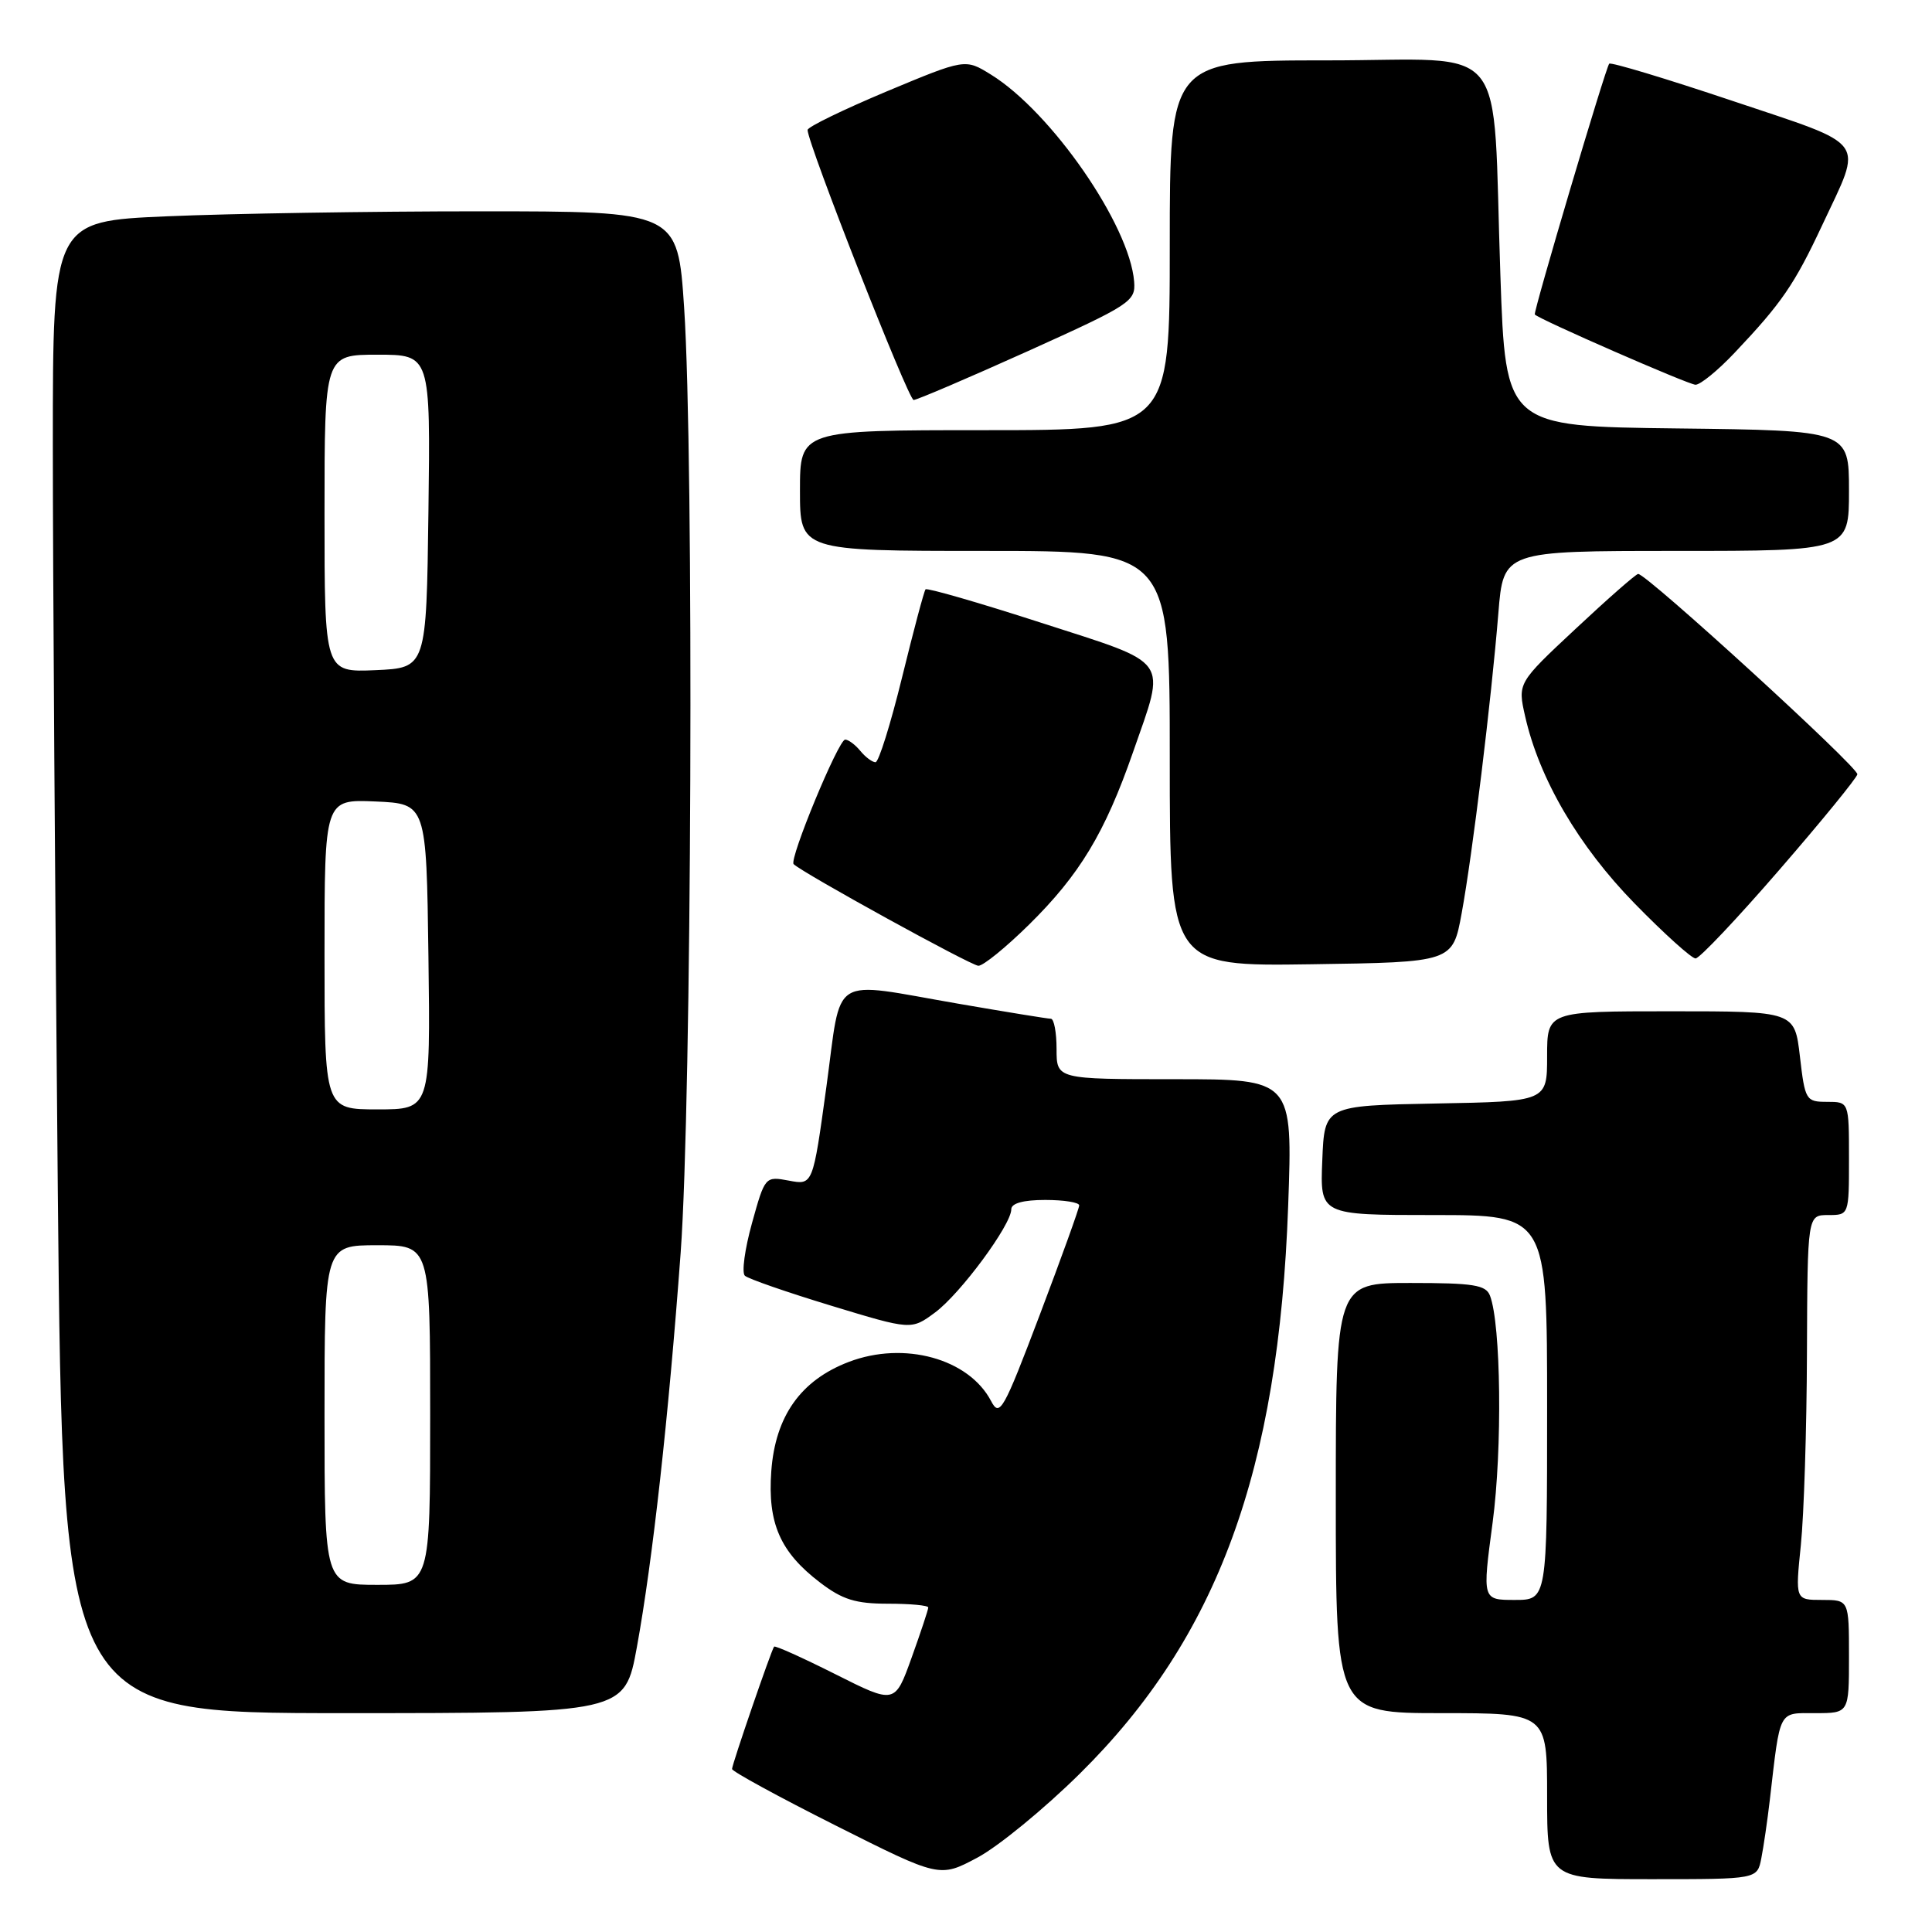 <?xml version="1.0" encoding="UTF-8" standalone="no"?>
<!DOCTYPE svg PUBLIC "-//W3C//DTD SVG 1.1//EN" "http://www.w3.org/Graphics/SVG/1.1/DTD/svg11.dtd" >
<svg xmlns="http://www.w3.org/2000/svg" xmlns:xlink="http://www.w3.org/1999/xlink" version="1.1" viewBox="0 0 256 256">
 <g >
 <path fill="currentColor"
d=" M 143.10 235.00 C 161.33 216.98 169.44 194.88 170.69 159.75 C 171.29 143.00 171.29 143.00 155.65 143.00 C 140.00 143.00 140.00 143.00 140.00 139.00 C 140.00 136.80 139.66 135.00 139.25 134.99 C 138.84 134.99 133.32 134.09 127.00 133.00 C 109.73 130.02 111.58 128.85 109.50 144.02 C 107.71 157.04 107.71 157.04 104.54 156.44 C 101.39 155.85 101.36 155.88 99.64 162.08 C 98.69 165.50 98.26 168.64 98.70 169.04 C 99.14 169.45 104.28 171.23 110.13 173.01 C 120.75 176.24 120.75 176.24 123.89 173.92 C 127.25 171.44 134.00 162.30 134.00 160.24 C 134.00 159.44 135.58 159.00 138.50 159.00 C 140.97 159.00 143.00 159.32 143.00 159.72 C 143.00 160.11 140.65 166.63 137.78 174.21 C 132.94 186.98 132.46 187.82 131.32 185.64 C 128.37 180.02 119.80 177.66 112.47 180.46 C 106.10 182.89 102.73 187.65 102.20 194.94 C 101.70 201.84 103.37 205.66 108.67 209.70 C 111.63 211.96 113.38 212.50 117.67 212.50 C 120.60 212.50 123.00 212.72 123.00 213.00 C 123.00 213.28 122.01 216.27 120.79 219.66 C 118.58 225.81 118.58 225.81 110.69 221.84 C 106.35 219.66 102.69 218.01 102.57 218.19 C 102.17 218.74 97.00 233.79 97.00 234.40 C 97.00 234.72 103.19 238.10 110.75 241.90 C 124.50 248.81 124.50 248.81 129.50 246.15 C 132.25 244.69 138.37 239.68 143.10 235.00 Z  M 233.38 246.25 C 233.68 244.74 234.19 241.25 234.51 238.50 C 235.92 226.38 235.59 227.00 240.55 227.00 C 245.00 227.00 245.00 227.00 245.00 219.50 C 245.00 212.00 245.00 212.00 241.44 212.00 C 237.88 212.00 237.88 212.00 238.62 204.75 C 239.03 200.76 239.40 189.29 239.43 179.25 C 239.50 161.00 239.50 161.00 242.25 161.00 C 245.00 161.00 245.00 161.00 245.00 153.50 C 245.00 146.00 245.00 146.00 242.10 146.00 C 239.30 146.00 239.17 145.79 238.50 140.00 C 237.80 134.00 237.80 134.00 221.40 134.00 C 205.00 134.00 205.00 134.00 205.00 139.97 C 205.00 145.95 205.00 145.95 190.25 146.22 C 175.50 146.50 175.50 146.50 175.21 153.75 C 174.91 161.00 174.91 161.00 189.96 161.00 C 205.00 161.00 205.00 161.00 205.00 186.50 C 205.00 212.00 205.00 212.00 200.71 212.00 C 196.41 212.00 196.41 212.00 197.78 201.75 C 199.08 192.00 198.89 175.48 197.43 171.68 C 196.89 170.26 195.24 170.00 186.89 170.00 C 177.00 170.00 177.00 170.00 177.00 198.50 C 177.00 227.00 177.00 227.00 191.00 227.00 C 205.00 227.00 205.00 227.00 205.00 238.00 C 205.00 249.00 205.00 249.00 218.92 249.00 C 232.84 249.00 232.84 249.00 233.38 246.25 Z  M 84.39 218.25 C 86.47 206.84 88.59 187.78 90.19 166.00 C 91.66 145.97 91.97 60.60 90.65 40.75 C 89.80 28.00 89.80 28.00 63.56 28.00 C 49.13 28.00 30.50 28.30 22.16 28.66 C 7.00 29.31 7.00 29.31 7.00 58.99 C 7.00 75.31 7.30 119.79 7.66 157.83 C 8.33 227.00 8.33 227.00 45.56 227.00 C 82.79 227.00 82.79 227.00 84.39 218.25 Z  M 136.32 122.55 C 143.06 115.91 146.40 110.38 150.13 99.67 C 154.53 87.03 155.30 88.12 137.99 82.53 C 129.74 79.86 122.83 77.87 122.64 78.09 C 122.44 78.32 121.05 83.56 119.53 89.75 C 118.01 95.94 116.43 101.00 116.01 101.00 C 115.59 101.00 114.68 100.33 114.00 99.50 C 113.32 98.67 112.41 98.00 111.99 98.00 C 111.10 98.00 104.54 113.87 105.16 114.50 C 106.31 115.65 128.66 127.95 129.64 127.97 C 130.27 127.99 133.27 125.55 136.32 122.55 Z  M 193.68 121.00 C 195.10 113.28 197.60 92.81 198.54 81.25 C 199.21 73.00 199.21 73.00 222.10 73.00 C 245.00 73.00 245.00 73.00 245.00 65.02 C 245.00 57.04 245.00 57.04 222.25 56.77 C 199.50 56.50 199.50 56.50 198.81 36.50 C 197.70 4.65 200.39 8.00 175.94 8.00 C 155.00 8.00 155.00 8.00 155.00 32.50 C 155.00 57.00 155.00 57.00 130.50 57.00 C 106.00 57.00 106.00 57.00 106.00 65.00 C 106.00 73.00 106.00 73.00 130.50 73.00 C 155.00 73.00 155.00 73.00 155.00 100.52 C 155.00 128.04 155.00 128.04 173.74 127.77 C 192.49 127.50 192.49 127.50 193.68 121.00 Z  M 235.78 115.25 C 241.38 108.79 246.03 103.09 246.11 102.60 C 246.27 101.69 218.11 75.96 217.06 76.05 C 216.75 76.08 213.03 79.34 208.80 83.30 C 201.09 90.50 201.09 90.50 202.09 94.92 C 203.96 103.21 209.18 112.13 216.61 119.73 C 220.52 123.73 224.15 127.00 224.67 127.00 C 225.19 127.00 230.19 121.71 235.78 115.25 Z  M 136.17 46.54 C 149.81 40.38 150.49 39.94 150.28 37.32 C 149.69 29.83 139.31 14.83 131.30 9.88 C 127.89 7.77 127.89 7.77 117.45 12.13 C 111.72 14.54 107.01 16.82 107.01 17.22 C 106.99 18.94 120.36 53.00 121.06 53.00 C 121.49 53.00 128.29 50.09 136.17 46.54 Z  M 229.84 46.75 C 236.09 40.15 237.77 37.70 241.46 29.82 C 246.88 18.24 247.77 19.48 229.57 13.37 C 220.81 10.43 213.45 8.21 213.23 8.44 C 212.78 8.88 203.14 41.39 203.37 41.67 C 203.88 42.29 223.72 50.96 224.66 50.98 C 225.30 50.99 227.63 49.09 229.84 46.75 Z  M 43.00 187.50 C 43.00 165.00 43.00 165.00 50.00 165.00 C 57.00 165.00 57.00 165.00 57.00 187.50 C 57.00 210.00 57.00 210.00 50.00 210.00 C 43.00 210.00 43.00 210.00 43.00 187.50 Z  M 43.00 126.45 C 43.00 105.91 43.00 105.91 49.75 106.20 C 56.50 106.50 56.50 106.50 56.77 126.75 C 57.04 147.00 57.04 147.00 50.02 147.00 C 43.00 147.00 43.00 147.00 43.00 126.45 Z  M 43.00 68.05 C 43.00 47.00 43.00 47.00 50.02 47.00 C 57.04 47.00 57.04 47.00 56.77 67.75 C 56.50 88.50 56.50 88.50 49.75 88.80 C 43.00 89.09 43.00 89.09 43.00 68.05 Z "/>
</g>
</svg>